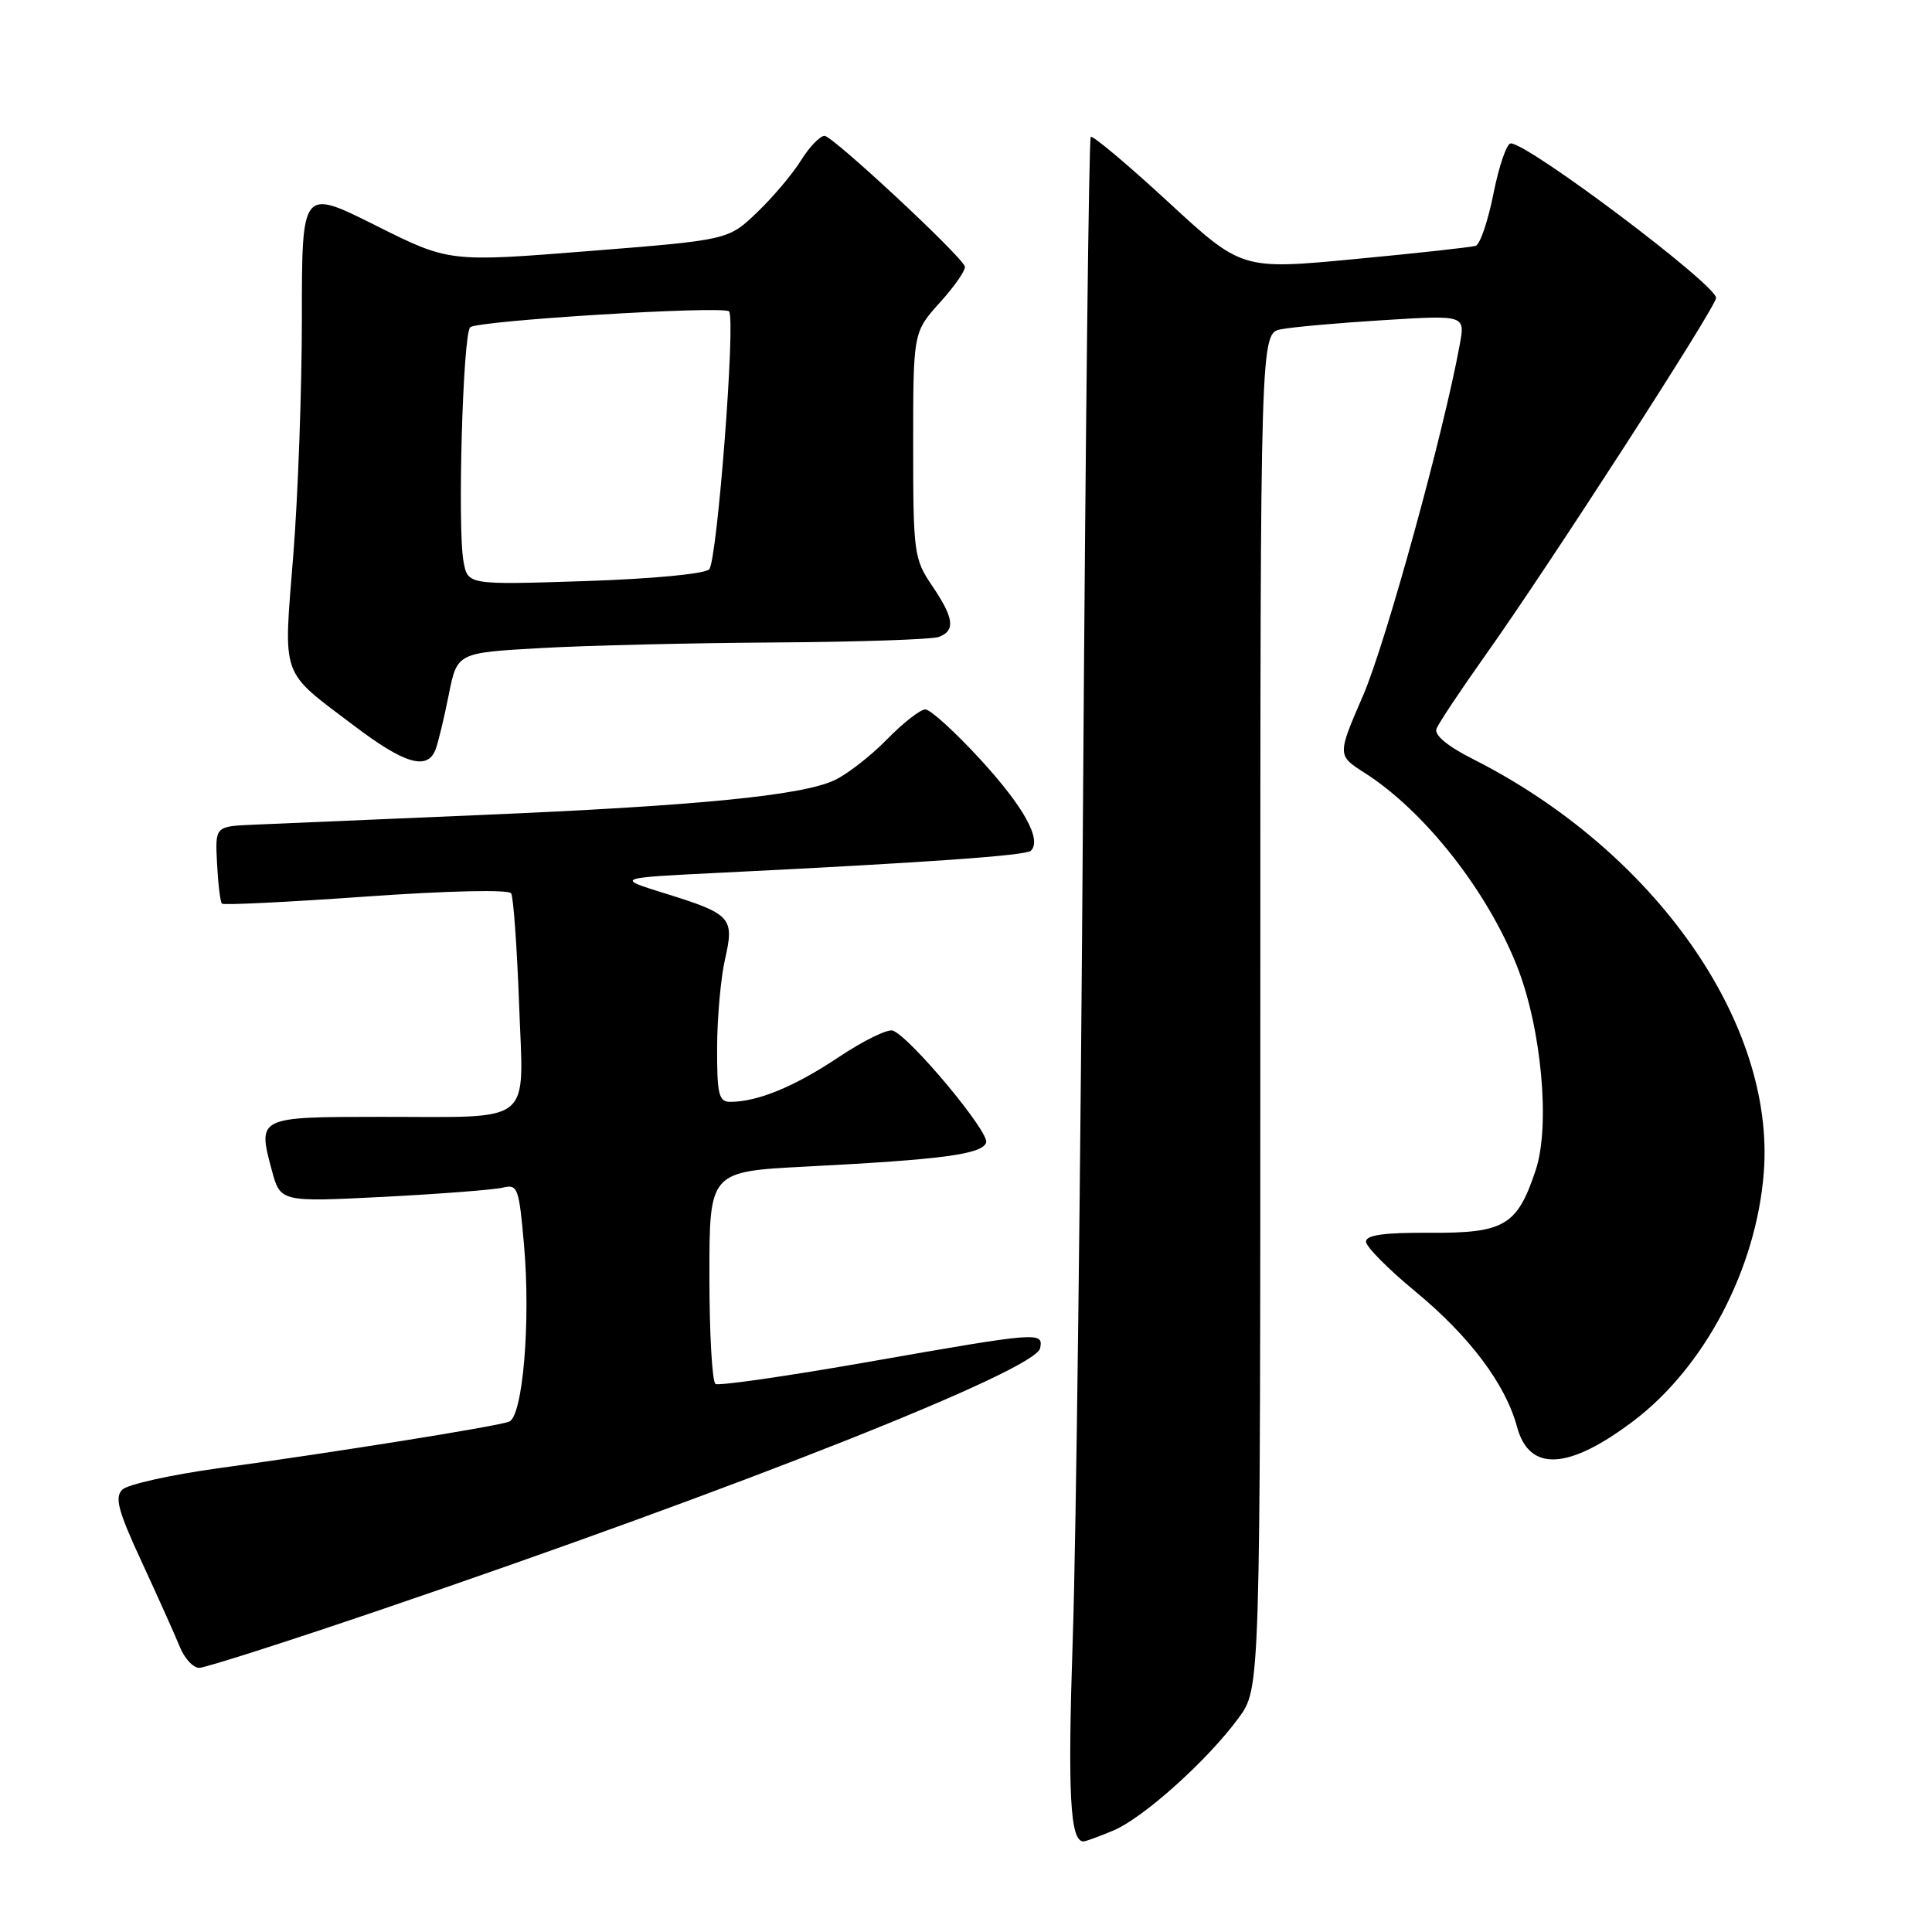 <?xml version="1.0" encoding="UTF-8" standalone="no"?>
<!DOCTYPE svg PUBLIC "-//W3C//DTD SVG 1.1//EN" "http://www.w3.org/Graphics/SVG/1.1/DTD/svg11.dtd" >
<svg xmlns="http://www.w3.org/2000/svg" xmlns:xlink="http://www.w3.org/1999/xlink" version="1.1" viewBox="0 0 256 256">
 <g >
 <path fill="currentColor"
d=" M 147.51 242.56 C 151.52 240.88 160.05 233.21 164.15 227.60 C 167.00 223.70 167.00 223.70 167.00 133.93 C 167.00 44.16 167.00 44.16 169.75 43.63 C 171.26 43.33 177.37 42.79 183.32 42.42 C 194.14 41.75 194.14 41.75 193.43 45.63 C 191.34 57.18 183.63 85.17 180.64 92.10 C 177.18 100.09 177.18 100.09 180.84 102.42 C 188.77 107.49 197.07 118.03 201.03 128.07 C 204.26 136.28 205.44 149.17 203.49 155.04 C 201.04 162.42 199.35 163.41 189.45 163.35 C 183.43 163.31 181.00 163.65 181.00 164.52 C 181.00 165.19 183.94 168.16 187.53 171.12 C 194.71 177.04 199.49 183.40 201.02 189.08 C 202.64 195.08 207.85 194.80 216.50 188.24 C 225.90 181.10 232.73 168.08 233.71 155.37 C 235.26 135.53 219.21 112.72 195.17 100.58 C 191.79 98.87 190.02 97.40 190.34 96.56 C 190.62 95.84 193.54 91.45 196.83 86.81 C 205.07 75.23 227.26 40.86 227.39 39.49 C 227.55 37.84 202.53 19.00 200.18 19.00 C 199.65 19.00 198.63 21.97 197.90 25.61 C 197.18 29.25 196.12 32.38 195.54 32.57 C 194.97 32.76 187.76 33.55 179.52 34.33 C 164.53 35.75 164.53 35.75 154.75 26.72 C 149.37 21.76 144.77 17.90 144.53 18.14 C 144.28 18.38 143.83 57.94 143.51 106.04 C 143.20 154.14 142.59 204.07 142.15 217.00 C 141.46 237.74 141.78 244.00 143.57 244.00 C 143.84 244.00 145.62 243.35 147.51 242.56 Z  M 50.16 213.40 C 98.10 197.09 137.25 181.57 137.82 178.65 C 138.26 176.44 137.75 176.48 115.06 180.46 C 104.36 182.34 95.25 183.65 94.81 183.38 C 94.36 183.11 94.00 176.66 94.00 169.06 C 94.00 155.24 94.00 155.24 106.75 154.58 C 124.85 153.65 130.08 152.96 130.67 151.41 C 131.18 150.09 120.67 137.47 118.31 136.56 C 117.63 136.31 114.38 137.90 111.08 140.11 C 105.25 144.00 100.38 146.00 96.76 146.00 C 95.24 146.00 95.00 145.01 95.02 138.75 C 95.04 134.76 95.51 129.52 96.07 127.09 C 97.33 121.60 96.89 121.11 88.21 118.41 C 81.50 116.33 81.50 116.33 95.50 115.64 C 122.92 114.29 135.97 113.36 136.60 112.73 C 138.07 111.26 135.68 106.94 129.94 100.67 C 126.57 97.00 123.28 94.00 122.61 94.00 C 121.95 94.00 119.66 95.79 117.53 97.97 C 115.40 100.15 112.27 102.59 110.58 103.38 C 106.23 105.42 92.41 106.78 63.50 108.00 C 49.75 108.58 36.25 109.16 33.50 109.28 C 28.50 109.50 28.50 109.50 28.76 114.43 C 28.90 117.14 29.19 119.53 29.41 119.74 C 29.62 119.95 38.20 119.53 48.48 118.80 C 59.35 118.03 67.41 117.85 67.73 118.37 C 68.03 118.86 68.50 125.44 68.78 132.98 C 69.36 149.37 71.10 147.97 50.22 147.99 C 34.16 148.00 34.12 148.02 36.01 155.04 C 37.15 159.28 37.15 159.28 50.83 158.59 C 58.35 158.20 65.45 157.65 66.61 157.37 C 68.60 156.88 68.77 157.36 69.44 165.02 C 70.33 175.20 69.27 187.68 67.46 188.38 C 65.85 189.00 44.57 192.41 29.00 194.54 C 22.68 195.41 16.92 196.69 16.21 197.38 C 15.16 198.41 15.65 200.22 18.83 207.07 C 20.97 211.71 23.23 216.74 23.84 218.25 C 24.46 219.76 25.60 221.00 26.39 221.00 C 27.17 221.00 37.87 217.58 50.16 213.40 Z  M 57.71 99.32 C 58.06 98.40 58.85 95.14 59.46 92.07 C 60.57 86.50 60.57 86.50 71.54 85.88 C 77.57 85.53 91.58 85.20 102.67 85.13 C 113.76 85.06 123.55 84.73 124.42 84.39 C 126.63 83.55 126.40 81.87 123.50 77.60 C 121.11 74.07 121.00 73.26 121.00 58.96 C 121.00 44.01 121.00 44.01 124.59 40.03 C 126.57 37.84 128.03 35.70 127.84 35.28 C 127.12 33.63 110.31 18.00 109.26 18.00 C 108.66 18.00 107.25 19.46 106.14 21.25 C 105.03 23.04 102.41 26.14 100.31 28.15 C 96.50 31.80 96.50 31.80 78.00 33.27 C 59.50 34.74 59.50 34.74 49.75 29.86 C 40.00 24.98 40.00 24.98 40.00 42.09 C 40.00 51.50 39.49 65.67 38.86 73.58 C 37.55 90.09 37.05 88.70 46.90 96.15 C 53.61 101.24 56.63 102.12 57.71 99.32 Z  M 61.42 74.41 C 60.60 70.06 61.33 44.33 62.30 43.37 C 63.18 42.48 95.82 40.48 96.60 41.26 C 97.51 42.18 95.03 74.37 93.97 75.44 C 93.36 76.05 86.34 76.71 77.45 77.00 C 61.99 77.50 61.99 77.50 61.42 74.41 Z "/>
</g>
</svg>
